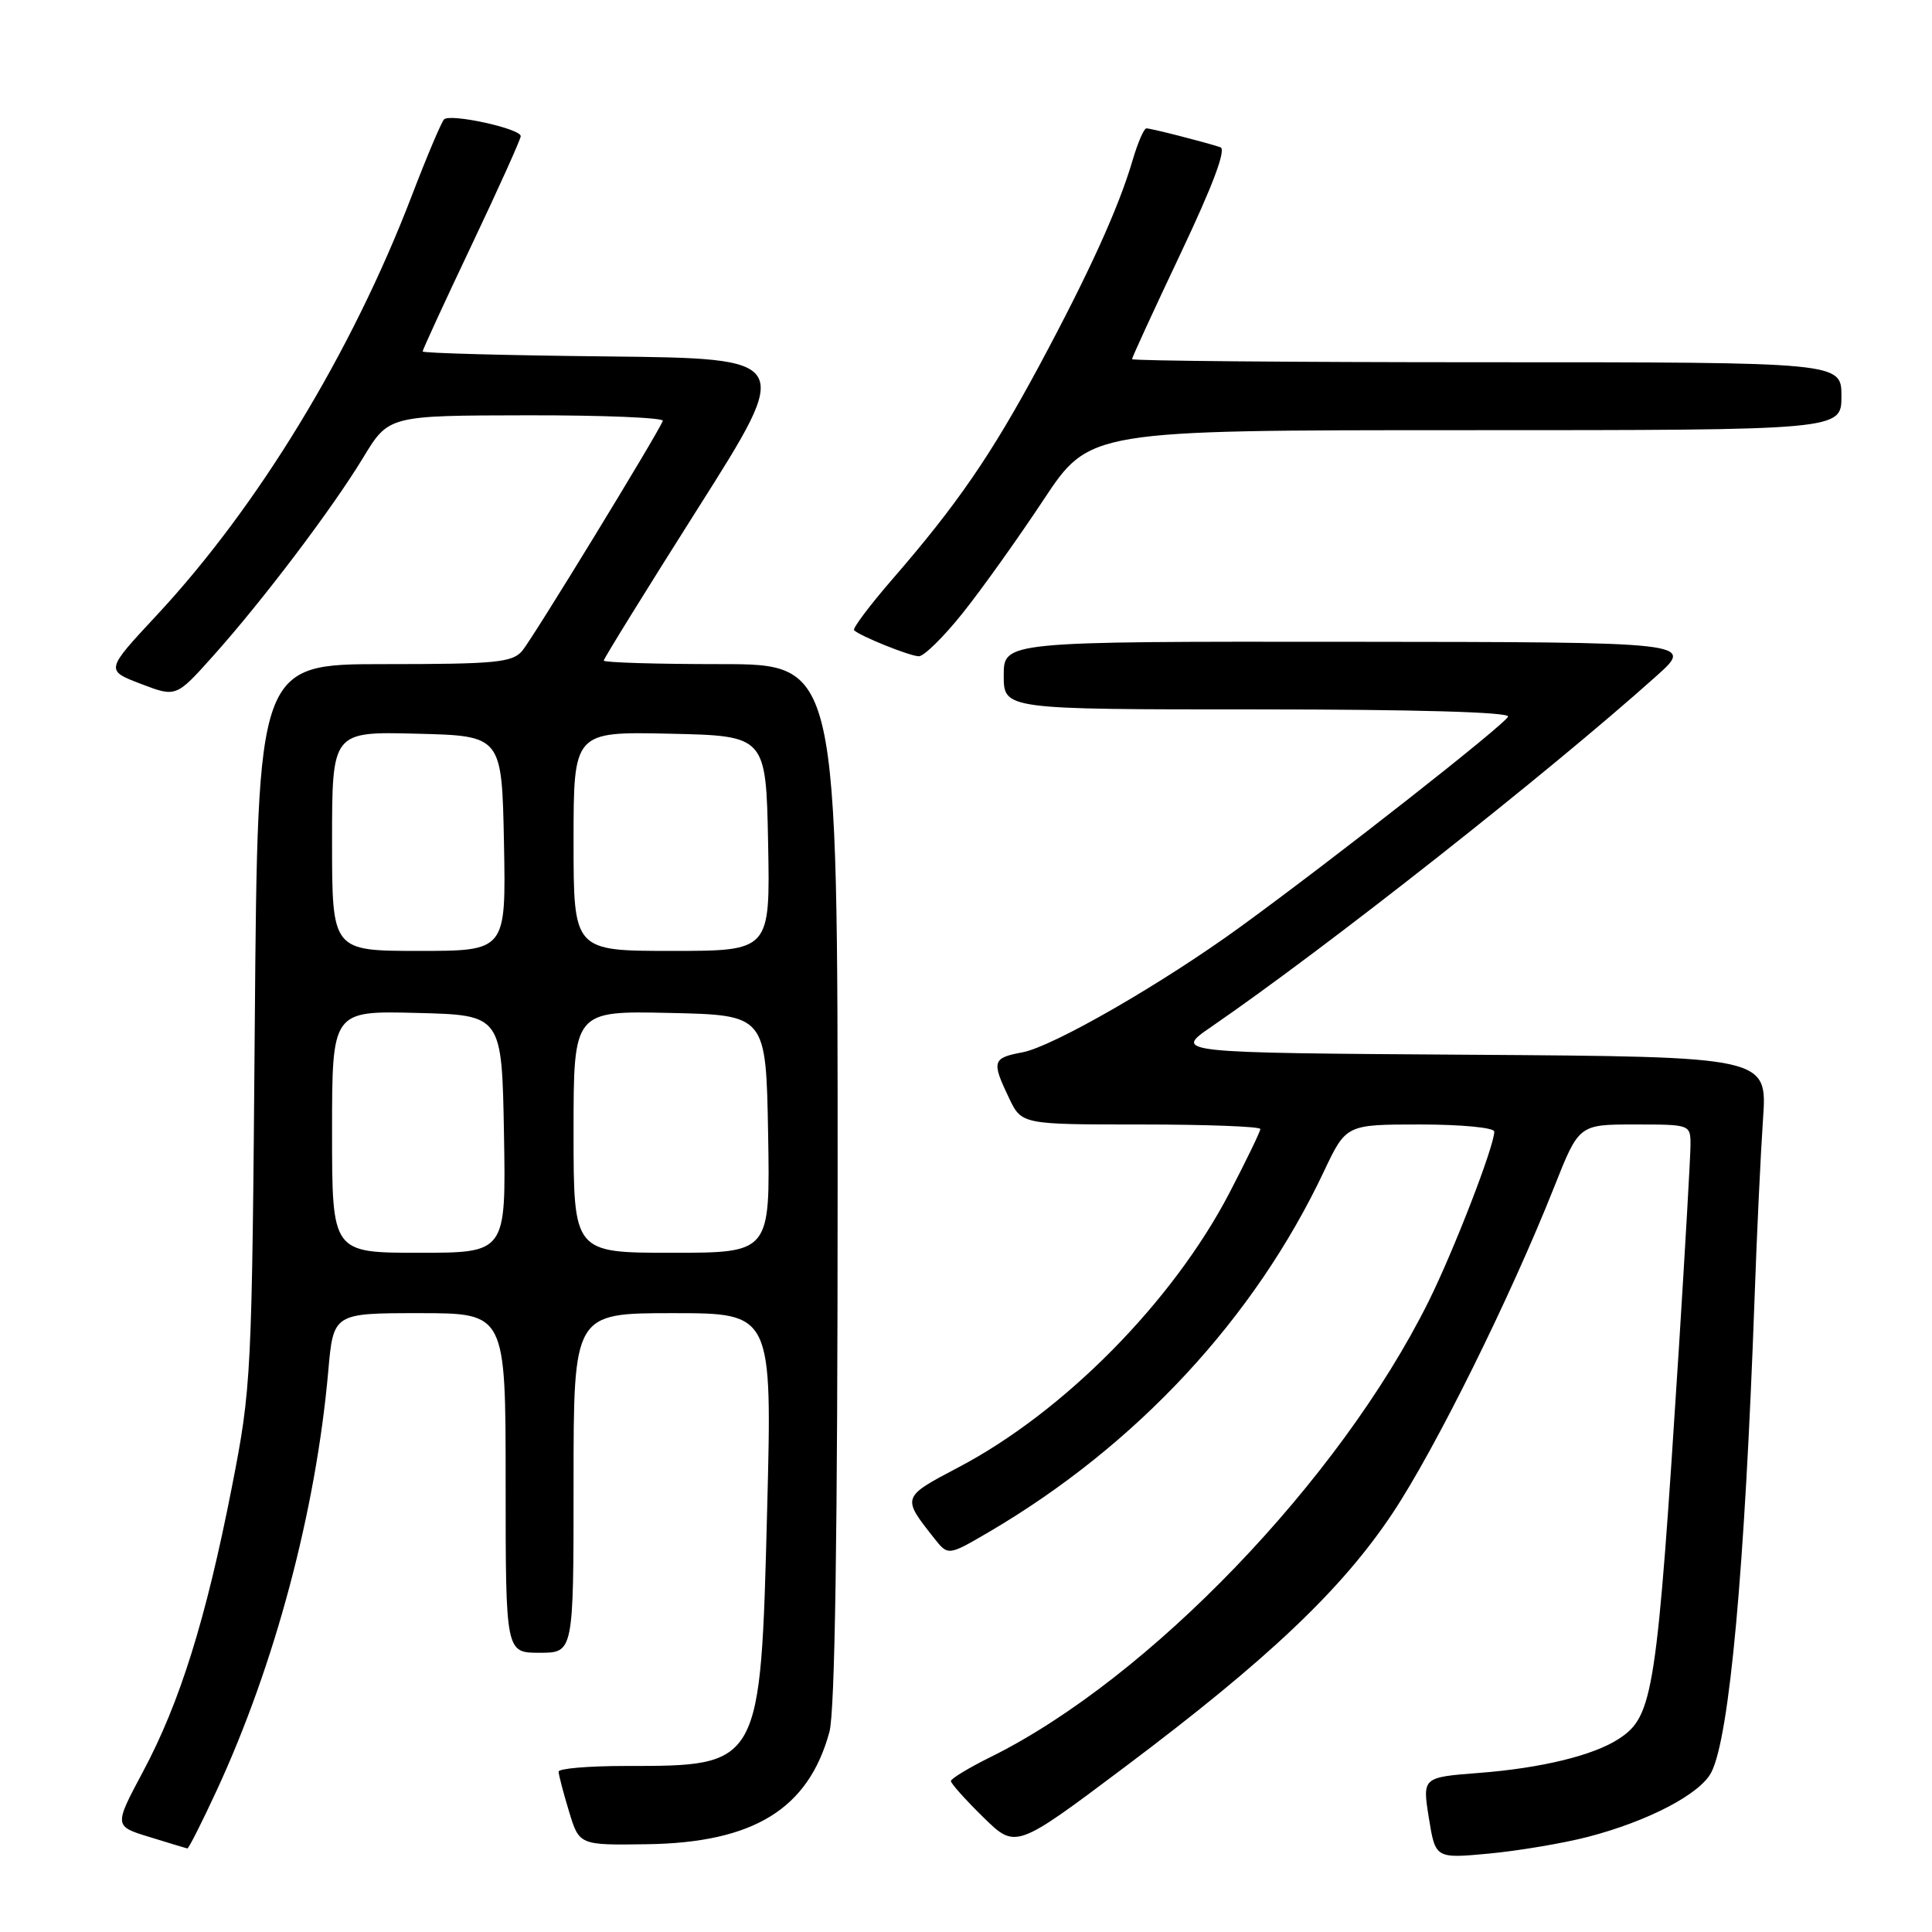 <?xml version="1.0" encoding="UTF-8" standalone="no"?>
<!DOCTYPE svg PUBLIC "-//W3C//DTD SVG 1.1//EN" "http://www.w3.org/Graphics/SVG/1.1/DTD/svg11.dtd" >
<svg xmlns="http://www.w3.org/2000/svg" xmlns:xlink="http://www.w3.org/1999/xlink" version="1.1" viewBox="0 0 256 256">
 <g >
 <path fill="currentColor"
d=" M 210.39 243.40 C 218.37 241.33 225.29 237.72 226.76 234.84 C 229.17 230.15 231.20 207.91 232.49 172.00 C 232.79 163.47 233.30 152.79 233.61 148.26 C 234.18 140.02 234.18 140.02 194.84 139.76 C 155.50 139.50 155.50 139.50 160.50 136.06 C 175.76 125.57 205.21 102.36 219.50 89.56 C 224.50 85.08 224.50 85.08 178.75 85.04 C 133.00 85.00 133.00 85.00 133.00 89.50 C 133.00 94.00 133.00 94.00 166.58 94.00 C 187.45 94.00 200.04 94.36 199.83 94.95 C 199.49 95.94 176.75 113.80 164.33 122.83 C 154.02 130.33 139.51 138.68 135.48 139.44 C 131.50 140.18 131.37 140.62 133.69 145.47 C 135.37 149.00 135.37 149.00 151.19 149.00 C 159.88 149.00 167.00 149.27 167.00 149.60 C 167.00 149.93 165.16 153.73 162.92 158.04 C 155.41 172.47 140.99 187.08 126.98 194.44 C 119.47 198.39 119.47 198.38 123.79 203.83 C 125.63 206.16 125.63 206.16 131.07 202.98 C 150.62 191.50 166.23 174.69 175.43 155.21 C 178.37 149.00 178.37 149.00 188.18 149.00 C 193.65 149.00 198.00 149.42 198.00 149.94 C 198.00 151.87 192.63 165.74 189.27 172.50 C 177.49 196.17 152.20 222.46 131.25 232.82 C 128.36 234.25 126.00 235.68 126.00 236.00 C 126.00 236.32 127.93 238.48 130.29 240.79 C 134.58 245.00 134.58 245.00 149.04 234.14 C 168.03 219.88 177.79 210.63 184.53 200.50 C 190.19 191.99 200.15 171.88 205.95 157.25 C 209.22 149.00 209.22 149.00 216.61 149.00 C 224.00 149.00 224.00 149.00 224.00 151.75 C 223.99 153.26 223.30 165.30 222.47 178.50 C 219.54 224.44 219.09 227.40 214.51 230.40 C 211.15 232.60 204.27 234.28 195.99 234.92 C 188.47 235.50 188.47 235.50 189.33 240.88 C 190.20 246.27 190.20 246.27 197.30 245.61 C 201.21 245.24 207.10 244.25 210.39 243.40 Z  M 28.71 237.25 C 36.44 220.54 41.85 200.19 43.49 181.75 C 44.17 174.00 44.17 174.00 55.59 174.00 C 67.00 174.00 67.00 174.00 67.00 196.50 C 67.00 219.00 67.00 219.00 71.50 219.00 C 76.00 219.00 76.00 219.00 76.00 196.50 C 76.00 174.00 76.00 174.00 89.16 174.00 C 102.32 174.00 102.32 174.00 101.65 200.11 C 100.77 234.14 100.85 234.00 82.85 234.00 C 77.98 234.00 74.01 234.34 74.02 234.75 C 74.02 235.16 74.64 237.53 75.39 240.00 C 76.75 244.50 76.75 244.50 85.71 244.37 C 99.86 244.17 107.11 239.71 109.90 229.50 C 110.64 226.79 110.99 203.34 110.99 156.75 C 111.00 88.00 111.00 88.00 95.50 88.00 C 86.97 88.00 80.00 87.79 80.00 87.53 C 80.00 87.27 85.64 78.16 92.53 67.28 C 105.06 47.50 105.06 47.50 80.53 47.23 C 67.04 47.09 56.00 46.79 56.00 46.57 C 56.00 46.35 58.92 40.00 62.50 32.46 C 66.08 24.92 69.00 18.43 69.00 18.04 C 69.00 17.04 59.64 15.00 58.84 15.82 C 58.48 16.19 56.54 20.77 54.54 26.00 C 46.58 46.74 34.19 67.12 20.73 81.56 C 13.97 88.82 13.97 88.82 18.65 90.61 C 23.33 92.40 23.33 92.40 28.21 86.95 C 34.82 79.57 44.01 67.42 48.12 60.64 C 51.50 55.06 51.50 55.06 69.83 55.03 C 79.92 55.01 88.02 55.35 87.83 55.77 C 86.93 57.86 70.50 84.73 69.19 86.25 C 67.87 87.79 65.65 88.00 50.92 88.00 C 34.15 88.00 34.15 88.00 33.76 135.75 C 33.38 182.66 33.33 183.74 30.70 197.17 C 27.29 214.54 23.84 225.60 18.96 234.73 C 15.10 241.97 15.10 241.97 19.80 243.41 C 22.38 244.21 24.64 244.89 24.82 244.93 C 24.99 244.97 26.74 241.51 28.71 237.25 Z  M 127.55 81.25 C 130.08 78.09 134.89 71.34 138.26 66.25 C 144.38 57.00 144.38 57.00 194.19 57.00 C 244.00 57.00 244.00 57.00 244.00 52.50 C 244.00 48.00 244.00 48.00 197.00 48.00 C 171.15 48.00 150.00 47.81 150.00 47.59 C 150.00 47.36 152.91 41.04 156.46 33.54 C 160.73 24.53 162.51 19.77 161.71 19.51 C 159.65 18.83 152.53 17.01 151.91 17.01 C 151.58 17.00 150.76 18.91 150.07 21.25 C 148.22 27.56 144.30 36.17 137.68 48.50 C 131.31 60.34 126.80 66.89 118.21 76.79 C 115.21 80.26 112.94 83.28 113.17 83.51 C 113.95 84.28 120.49 86.92 121.74 86.96 C 122.41 86.98 125.03 84.41 127.55 81.25 Z  M 44.00 149.97 C 44.00 133.93 44.00 133.93 55.25 134.22 C 66.50 134.50 66.50 134.50 66.78 150.25 C 67.05 166.00 67.05 166.00 55.53 166.00 C 44.00 166.00 44.00 166.00 44.00 149.97 Z  M 76.00 149.97 C 76.00 133.94 76.00 133.94 88.75 134.22 C 101.50 134.50 101.50 134.50 101.78 150.25 C 102.05 166.00 102.05 166.00 89.03 166.00 C 76.00 166.00 76.00 166.00 76.00 149.97 Z  M 44.00 111.47 C 44.00 96.93 44.00 96.93 55.25 97.22 C 66.50 97.50 66.50 97.50 66.78 111.75 C 67.05 126.00 67.05 126.00 55.53 126.00 C 44.00 126.00 44.00 126.00 44.00 111.47 Z  M 76.00 111.47 C 76.00 96.94 76.00 96.94 88.75 97.22 C 101.50 97.50 101.50 97.50 101.78 111.75 C 102.05 126.00 102.05 126.00 89.03 126.00 C 76.00 126.00 76.00 126.00 76.00 111.47 Z "/>
</g>
</svg>